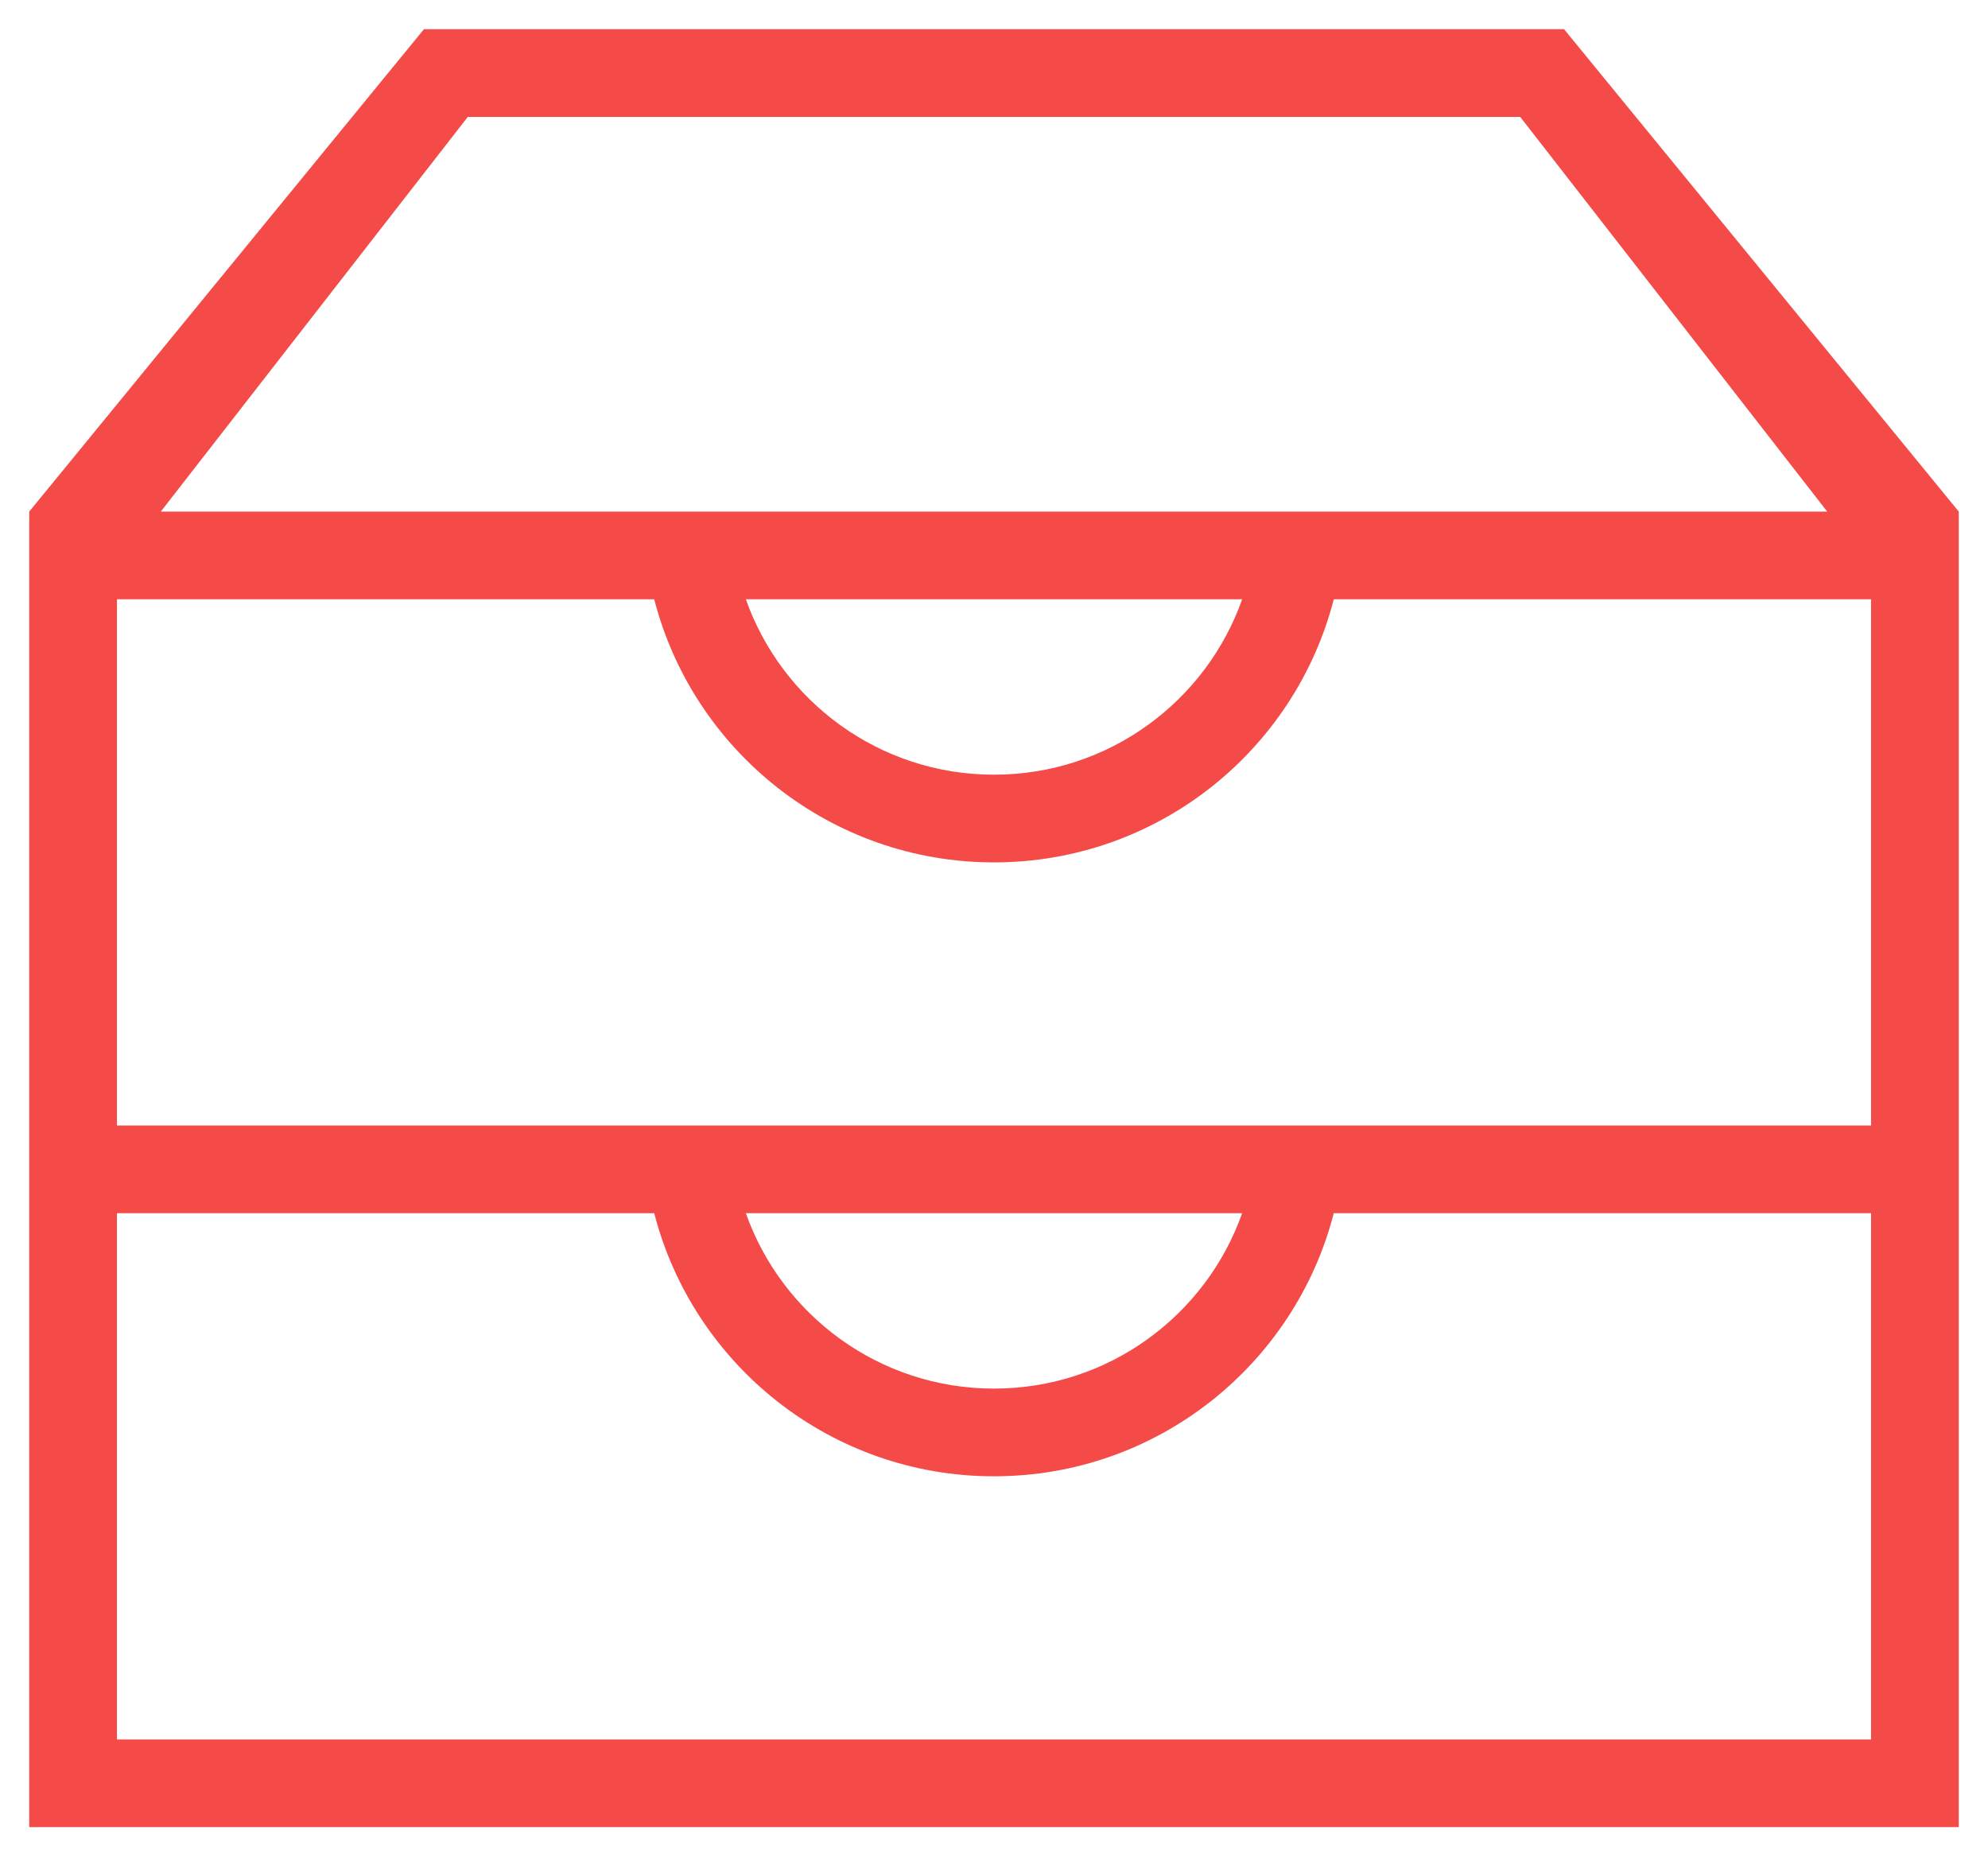 <?xml version="1.0" encoding="UTF-8"?>
<svg width="34px" height="32px" viewBox="0 0 34 32" version="1.1" xmlns="http://www.w3.org/2000/svg" xmlns:xlink="http://www.w3.org/1999/xlink">
    <!-- Generator: Sketch 52.6 (67491) - http://www.bohemiancoding.com/sketch -->
    <title>Combined Shape</title>
    <desc>Created with Sketch.</desc>
    <g id="Page-1" stroke="none" stroke-width="1" fill="none" fill-rule="evenodd">
        <g id="home" transform="translate(-35, -116)" fill="#F44B49">
            <g id="Group" transform="translate(25, 106)">
                <g id="icon_ios_archive">
                    <path d="M10.5,18.75 L17.25,10.5 L36.75,10.5 L43.5,18.75 L43.5,29.25 L43.5,41.25 L10.5,41.25 L10.5,29.25 L10.5,18.75 Z M12.75,18.75 L41.25,18.75 L36,12 L18,12 L12.75,18.75 Z M32.811,20.25 C32.145,22.838 29.796,24.75 27,24.75 C24.204,24.75 21.855,22.838 21.189,20.25 L12,20.25 L12,29.25 L42,29.25 L42,20.25 L32.811,20.25 Z M31.244,20.25 L22.756,20.25 C23.374,21.998 25.041,23.25 27,23.25 C28.959,23.25 30.626,21.998 31.244,20.25 Z M21.189,30.75 L12,30.75 L12,39.75 L42,39.75 L42,30.75 L32.811,30.75 C32.145,33.338 29.796,35.25 27,35.25 C24.204,35.25 21.855,33.338 21.189,30.75 Z M22.756,30.75 C23.374,32.498 25.041,33.75 27,33.75 C28.959,33.75 30.626,32.498 31.244,30.75 L22.756,30.75 Z" id="Combined-Shape"></path>
                </g>
            </g>
        </g>
    </g>
</svg>